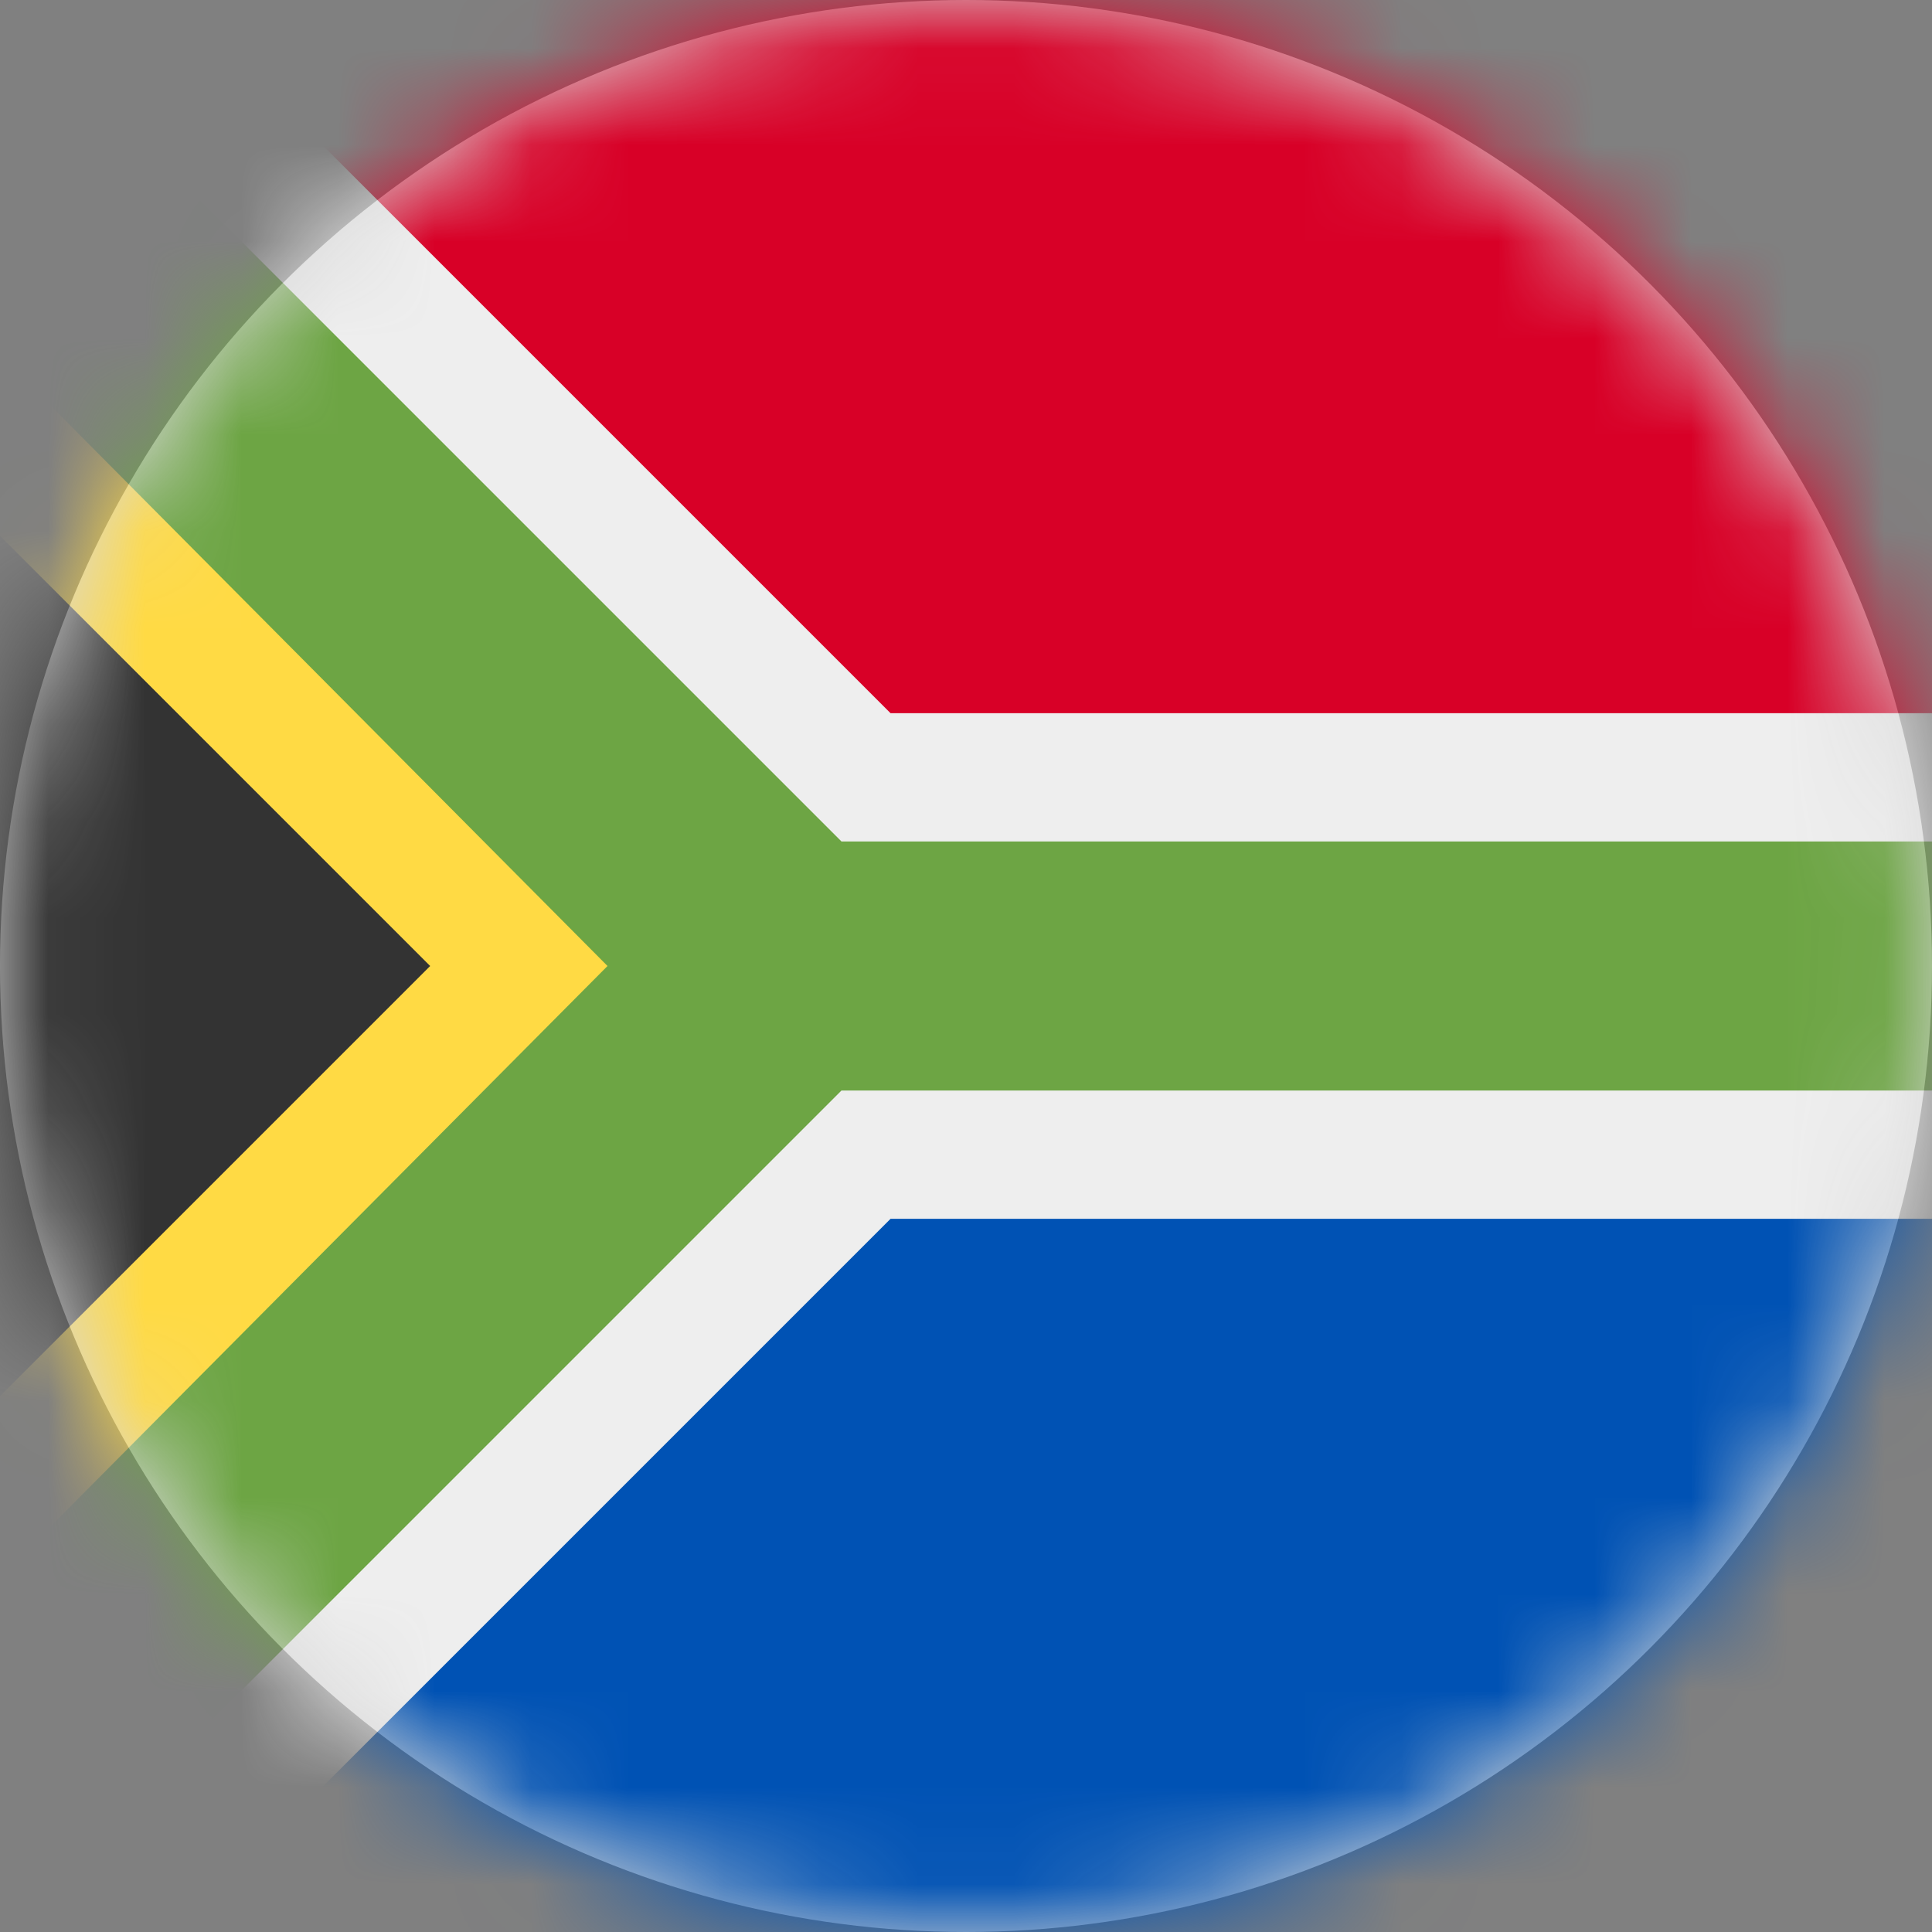 <?xml version="1.0" encoding="UTF-8"?>
<svg width="20px" height="20px" viewBox="0 0 20 20" version="1.1" xmlns="http://www.w3.org/2000/svg" xmlns:xlink="http://www.w3.org/1999/xlink">
    <rect x="0" y="0" width="20" height="20" fill="#808080" stroke="none"/>
    <title>za_flag_20px</title>
    <defs>
        <circle id="path-1" cx="10" cy="10" r="10"></circle>
    </defs>
    <g id="Design-System" stroke="none" stroke-width="1" fill="none" fill-rule="evenodd">
        <g id="Flags-20x20" transform="translate(-451, -1705)">
            <g id="flag" transform="translate(451, 1705)">
                <mask id="mask-2" fill="white">
                    <use xlink:href="#path-1"></use>
                </mask>
                <use id="Mask" fill="#D8D8D8" xlink:href="#path-1"></use>
                <g id="za" mask="url(#mask-2)" fill-rule="nonzero">
                    <polygon id="Path" fill="#EEEEEE" points="0 0 7.5 10 0 20 1.836 20 20 12.617 20 11.289 18.75 10 20 8.711 20 7.383 1.836 0"></polygon>
                    <polygon id="Path" fill="#333333" points="0 5.547 0 14.453 5.469 10"></polygon>
                    <polygon id="Path" fill="#FFDA44" points="7.5 10 0 3.711 0 5.547 4.453 10 0 14.453 0 16.289"></polygon>
                    <polygon id="Path" fill="#6DA544" points="20 8.711 8.711 8.711 0 0 0 3.672 6.289 10 0 16.328 0 20 8.711 11.289 20 11.289"></polygon>
                    <polygon id="Path" fill="#D80027" points="20 0 1.836 0 9.219 7.383 20 7.383"></polygon>
                    <polygon id="Path" fill="#0052B4" points="20 20 1.836 20 9.219 12.617 20 12.617"></polygon>
                </g>
            </g>
        </g>
    </g>
</svg>